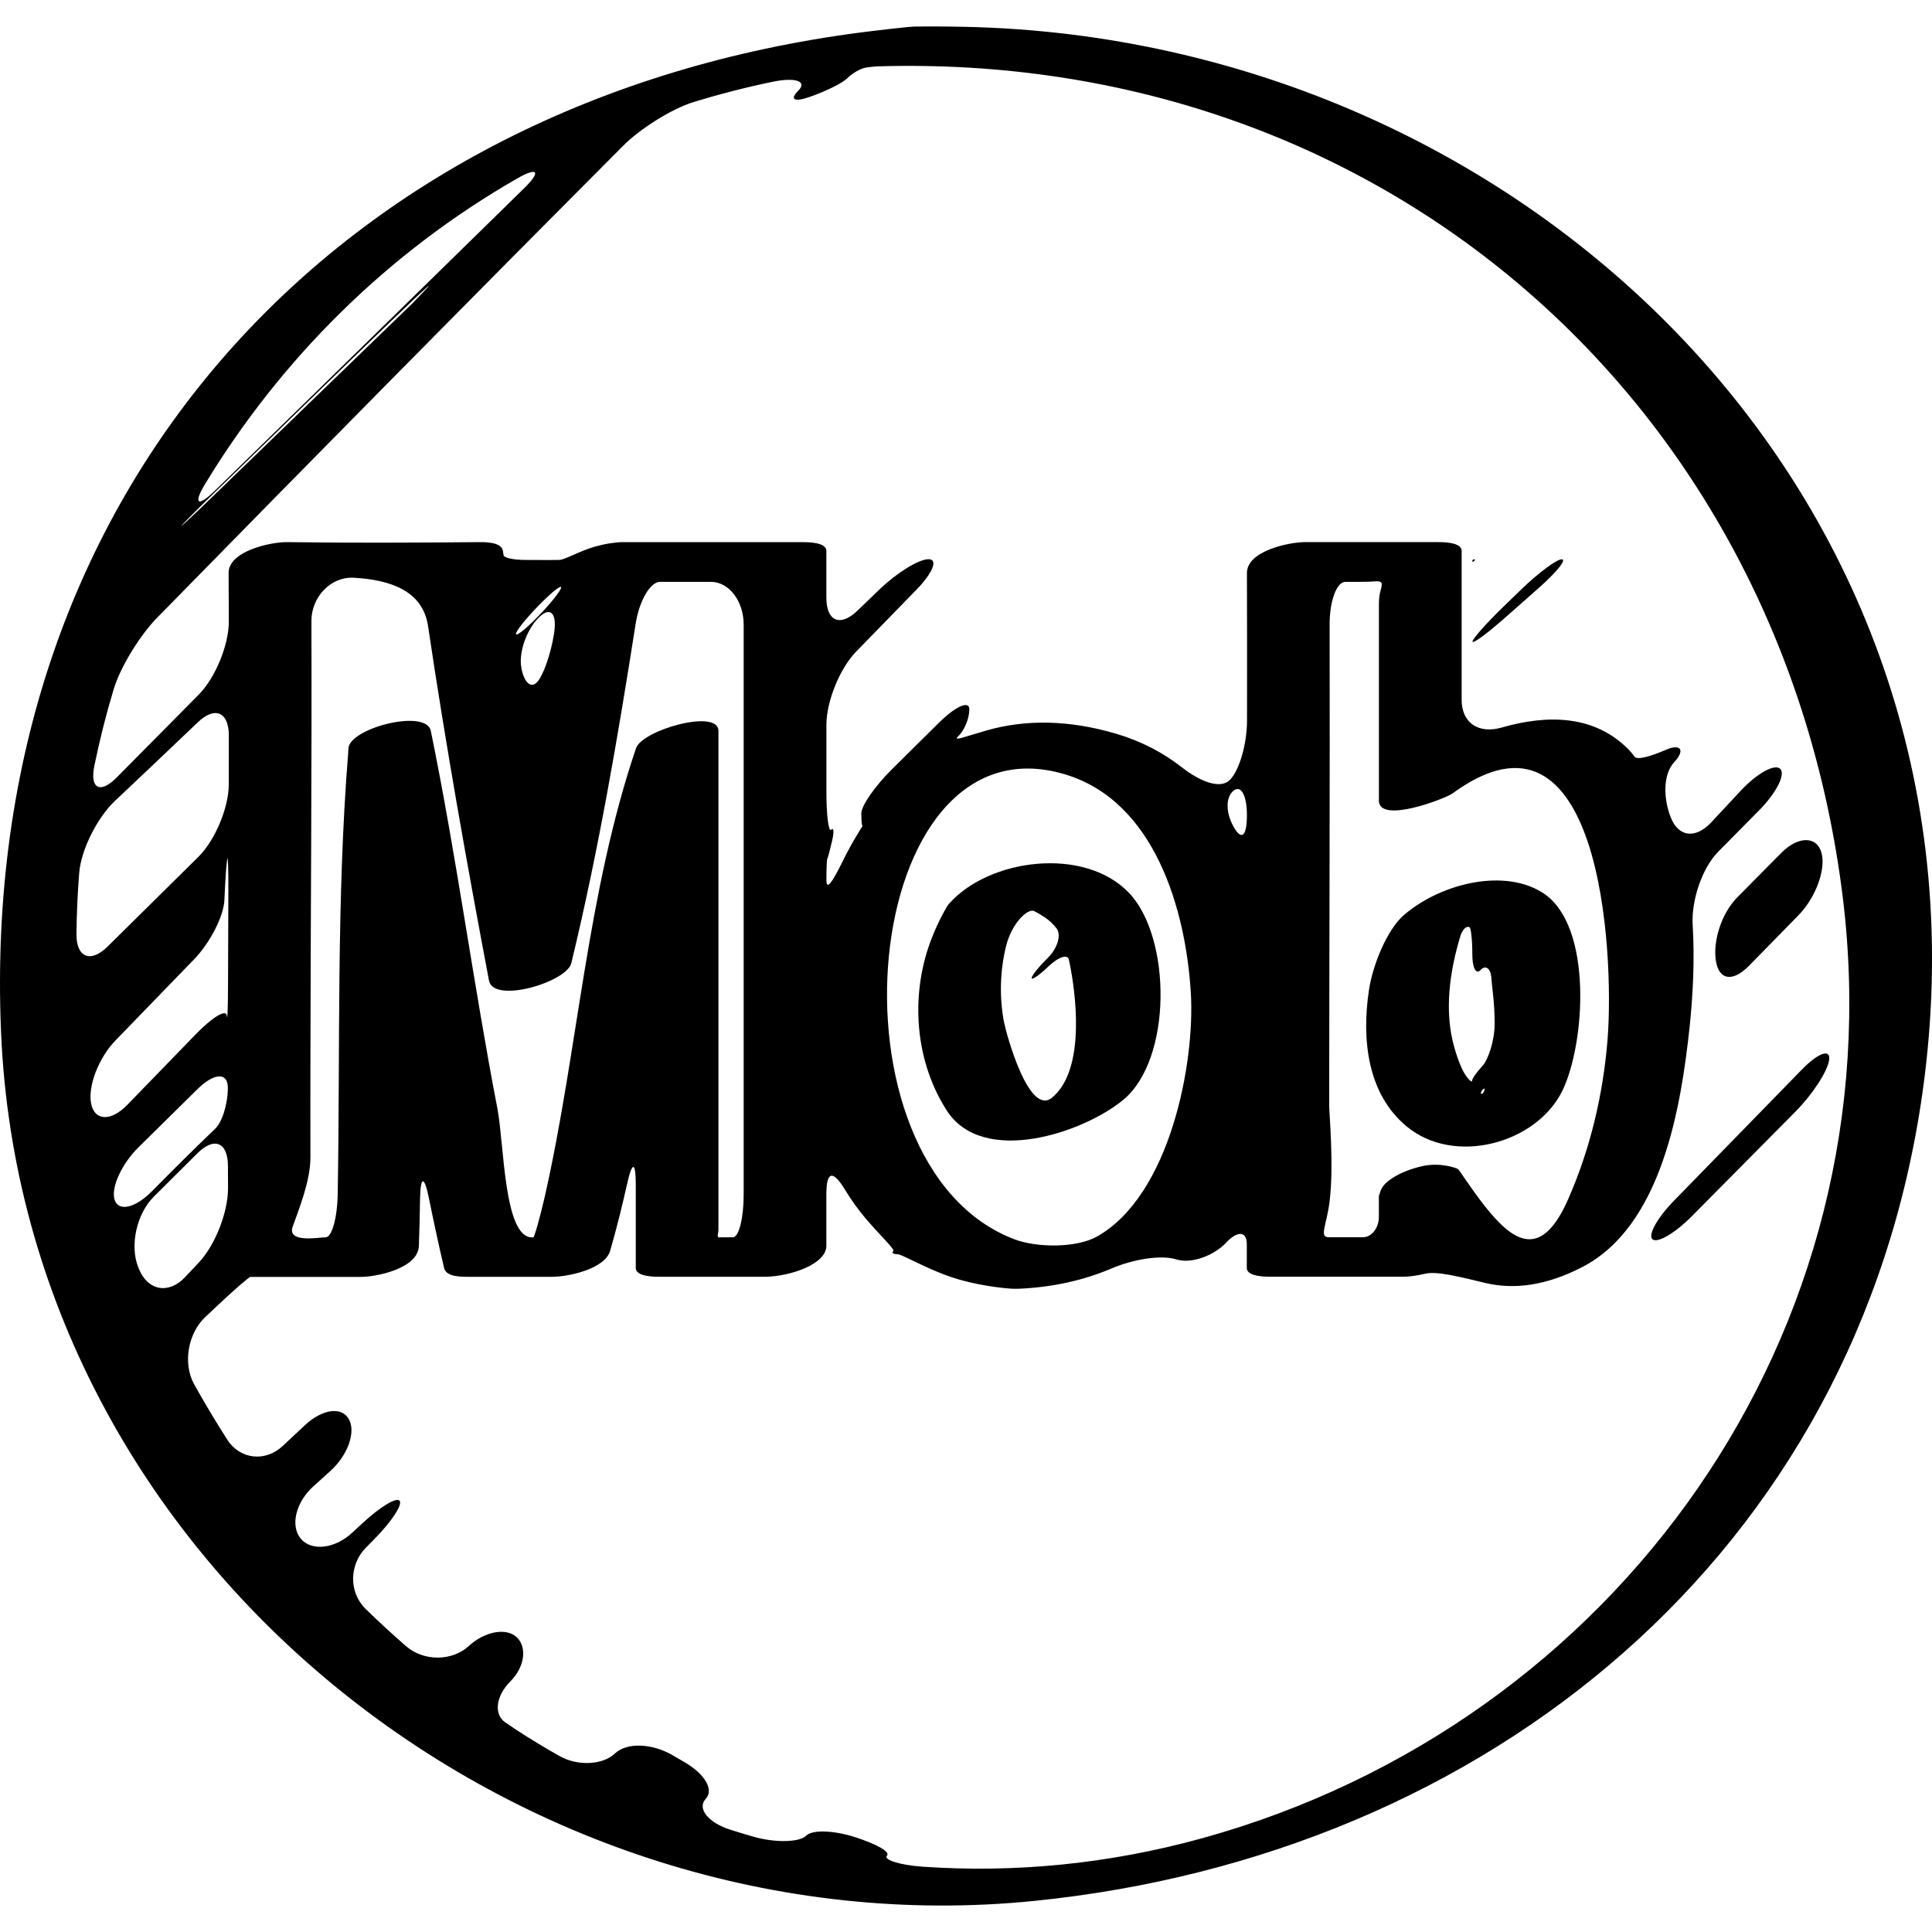 <?xml version="1.0" encoding="iso-8859-1"?>
<!-- Generator: Adobe Illustrator 16.0.0, SVG Export Plug-In . SVG Version: 6.00 Build 0)  -->
<!DOCTYPE svg PUBLIC "-//W3C//DTD SVG 1.1//EN" "http://www.w3.org/Graphics/SVG/1.1/DTD/svg11.dtd">
<svg version="1.1" id="Capa_1" xmlns="http://www.w3.org/2000/svg" xmlns:xlink="http://www.w3.org/1999/xlink" x="0px" y="0px"
	 width="45.152px" height="45.152px" viewBox="0 0 45.152 45.152" style="enable-background:new 0 0 45.152 45.152;"
	 xml:space="preserve">
<g>
	<g>
		<path d="M26.25,25.705c1.152-0.953,1.127-3.79,0.141-4.832c-1.041-1.101-3.281-0.812-4.216,0.253
			c-0.021,0.023-0.035,0.044-0.047,0.065c-0.021,0.038-0.272,0.458-0.442,0.983c-0.403,1.244-0.27,2.674,0.44,3.779
			C22.969,27.263,25.314,26.478,26.25,25.705z M23.514,22.105c0.135-0.535,0.507-0.886,0.657-0.811
			c0.09,0.045,0.177,0.098,0.261,0.155c0.106,0.074,0.192,0.158,0.262,0.25c0.121,0.16,0.004,0.482-0.203,0.684
			c-0.206,0.202-0.377,0.414-0.381,0.473c-0.002,0.06,0.179-0.065,0.402-0.279c0.225-0.213,0.438-0.282,0.467-0.153
			c0.018,0.077,0.032,0.155,0.047,0.233c0.15,0.826,0.291,2.391-0.438,2.995c-0.547,0.451-1.073-1.5-1.125-1.77
			C23.355,23.314,23.368,22.688,23.514,22.105z"/>
		<path d="M32.875,26.326c1.115,0.925,3.038,0.4,3.641-0.84c0.533-1.103,0.711-3.832-0.435-4.603
			c-0.894-0.599-2.374-0.254-3.254,0.487c-0.423,0.356-0.749,1.21-0.832,1.756C31.818,24.285,31.954,25.564,32.875,26.326z
			 M34.688,25.492c-0.021,0.053-0.053,0.084-0.07,0.07c-0.02-0.014-0.004-0.058,0.035-0.097S34.708,25.438,34.688,25.492z
			 M34.136,21.858c0.015-0.048,0.039-0.09,0.067-0.129c0.047-0.065,0.105-0.081,0.141-0.058c0.035,0.023,0.065,0.302,0.065,0.625
			c-0.001,0.322,0.087,0.488,0.194,0.372c0.109-0.117,0.227-0.048,0.248,0.157c0.014,0.139,0.024,0.268,0.037,0.369
			c0.028,0.239,0.043,0.486,0.043,0.734c-0.002,0.406-0.156,0.849-0.289,0.987c-0.133,0.142-0.24,0.297-0.24,0.349
			s-0.144-0.077-0.252-0.325c-0.066-0.15-0.119-0.308-0.162-0.462C33.745,23.626,33.881,22.687,34.136,21.858z"/>
		<path d="M22.555,0.627c-0.552-0.012-1.063-0.008-1.144-0.007c-0.043,0.001-0.09,0.003-0.145,0.008
			c-0.022,0.001-0.046,0.003-0.071,0.006c-0.039,0.005-0.517,0.052-1.065,0.123C7.954,2.329-0.51,11.382,0.024,24.113
			c0.521,12.418,12.152,21.527,24.152,20.312c10.574-1.071,19.237-8.115,20.756-18.906C46.875,11.71,35.684,0.906,22.555,0.627z
			 M4.797,11.305c1.771-2.917,4.259-5.397,7.294-7.136c0.48-0.275,0.559-0.162,0.164,0.225C9.933,6.669,7.574,8.98,5.014,11.475
			C4.619,11.86,4.51,11.777,4.797,11.305z M4.975,11.55c3.07-2.992,6.146-5.985,4.663-4.46c-0.547,0.527-2.283,2.206-4.71,4.556
			c-0.396,0.384-0.707,0.675-0.694,0.649C4.248,12.269,4.58,11.935,4.975,11.55z M1.787,21.826c0.005-0.477,0.026-0.953,0.064-1.426
			c0.044-0.55,0.431-1.301,0.833-1.68c0.648-0.611,1.295-1.224,1.94-1.84c0.399-0.381,0.723-0.243,0.724,0.31
			c0,0.379-0.001,0.758-0.001,1.138c-0.001,0.552-0.322,1.314-0.715,1.702c-0.704,0.694-1.411,1.393-2.12,2.094
			C2.119,22.512,1.781,22.379,1.787,21.826z M2.129,25.789c-0.079-0.414,0.184-1.074,0.568-1.471
			c0.617-0.638,1.23-1.271,1.834-1.893c0.385-0.396,0.699-1.021,0.714-1.396c0.009-0.224,0.021-0.45,0.037-0.677
			c0.006-0.087,0.016-0.173,0.026-0.259c0.018-0.143,0.031,0.19,0.029,0.742c-0.003,0.727-0.005,1.454-0.008,2.18
			c-0.001,0.553-0.015,0.875-0.03,0.719c-0.016-0.156-0.336,0.038-0.721,0.435c-0.532,0.549-1.065,1.099-1.598,1.647
			C2.598,26.214,2.208,26.203,2.129,25.789z M2.678,28.037c-0.088-0.286,0.166-0.836,0.56-1.225
			c0.459-0.451,0.917-0.904,1.376-1.357c0.394-0.387,0.711-0.4,0.711-0.03c0,0.371-0.132,0.798-0.295,0.953
			c-0.163,0.155-0.614,0.593-1.003,0.983c-0.16,0.161-0.319,0.321-0.479,0.482C3.159,28.236,2.766,28.324,2.678,28.037z
			 M3.248,29.658c-0.006-0.014-0.012-0.027-0.017-0.041c-0.206-0.514-0.032-1.254,0.359-1.645c0.342-0.34,0.684-0.68,1.026-1.021
			c0.392-0.389,0.709-0.256,0.711,0.297c0,0.174,0.001,0.348,0.002,0.521c0.003,0.553-0.299,1.329-0.677,1.731
			c-0.108,0.116-0.217,0.23-0.326,0.347C3.949,30.251,3.455,30.171,3.248,29.658z M28.088,42.963
			c-2.204,0.607-4.396,0.81-6.521,0.663c-0.551-0.038-0.926-0.167-0.839-0.257c0.088-0.09-0.245-0.271-0.736-0.431
			c-0.49-0.159-1.003-0.186-1.152-0.036c-0.148,0.15-0.707,0.174-1.237,0.021c-0.18-0.051-0.357-0.105-0.535-0.162
			c-0.526-0.167-0.78-0.501-0.576-0.719c0.204-0.219-0.031-0.596-0.511-0.869c-0.086-0.049-0.171-0.098-0.255-0.148
			c-0.476-0.281-1.074-0.312-1.355-0.045c-0.281,0.268-0.867,0.303-1.296,0.059c-0.26-0.146-0.516-0.299-0.769-0.457
			c-0.169-0.105-0.335-0.217-0.499-0.33c-0.272-0.188-0.218-0.617,0.117-0.953c0.335-0.335,0.401-0.792,0.158-1.03
			c-0.243-0.237-0.747-0.149-1.131,0.203c-0.385,0.353-1.048,0.36-1.464-0.002c-0.322-0.28-0.636-0.569-0.942-0.868
			c-0.396-0.386-0.385-1.033,0.002-1.428c0.07-0.071,0.141-0.143,0.211-0.214c0.388-0.394,0.648-0.788,0.583-0.884
			s-0.446,0.131-0.852,0.506c-0.085,0.08-0.171,0.158-0.257,0.238c-0.405,0.375-0.947,0.441-1.201,0.142
			c-0.254-0.302-0.118-0.854,0.291-1.224c0.133-0.121,0.266-0.24,0.398-0.359c0.41-0.371,0.6-0.911,0.434-1.211
			c-0.165-0.301-0.621-0.24-1.025,0.137c-0.175,0.163-0.35,0.327-0.524,0.49c-0.404,0.377-0.992,0.316-1.292-0.147
			c-0.271-0.423-0.531-0.856-0.777-1.299c-0.268-0.483-0.143-1.19,0.261-1.569c0.091-0.084,0.182-0.17,0.272-0.256
			c0.402-0.378,0.753-0.683,0.783-0.682c0.023,0,0.044,0,0.057,0c0.839,0,1.677,0,2.516,0c0.396,0,1.345-0.203,1.364-0.723
			c0.014-0.362,0.021-0.727,0.027-1.09c0.01-0.552,0.099-0.562,0.209-0.021c0.11,0.544,0.227,1.087,0.354,1.628
			c0.05,0.212,0.415,0.204,0.567,0.204c0.652,0,1.305,0,1.957,0c0.366,0,1.232-0.177,1.357-0.61
			c0.149-0.516,0.278-1.035,0.395-1.558c0.119-0.539,0.203-0.531,0.203,0.021c0,0.648,0,1.295,0,1.942
			c0,0.208,0.459,0.204,0.567,0.204c0.826,0,1.651,0,2.478,0c0.572-0.014,1.409-0.293,1.409-0.723c0-0.4,0-0.801,0-1.201
			c0-0.553,0.154-0.576,0.44-0.104c0.144,0.236,0.304,0.46,0.481,0.668c0.357,0.421,0.688,0.72,0.643,0.761
			c-0.044,0.039-0.001,0.071,0.095,0.071c0.096,0,0.543,0.263,1.058,0.462c0.143,0.055,0.291,0.104,0.444,0.147
			c0.532,0.147,1.065,0.192,1.169,0.198c0.054,0.002,0.115,0.002,0.187,0c0.792-0.037,1.51-0.201,2.149-0.474
			c0.51-0.216,1.152-0.323,1.514-0.211c0.361,0.113,0.891-0.1,1.16-0.388c0.27-0.289,0.486-0.274,0.486,0.033
			c0,0.185,0,0.371,0,0.556c0,0.208,0.459,0.204,0.567,0.204c1.028,0,2.06,0,3.088,0c0.126,0,0.315-0.023,0.515-0.071
			c0.279-0.067,0.864,0.087,1.401,0.216c0.677,0.161,1.427,0.064,2.269-0.371c1.871-0.968,2.312-3.774,2.51-5.623
			c0.078-0.743,0.119-1.562,0.07-2.382c-0.031-0.551,0.211-1.312,0.6-1.705c0.326-0.33,0.646-0.653,0.957-0.968
			c0.389-0.393,0.617-0.831,0.492-0.963s-0.545,0.102-0.922,0.505c-0.23,0.246-0.461,0.492-0.689,0.739
			c-0.378,0.403-0.771,0.342-0.949-0.11c-0.18-0.453-0.18-1.014,0.079-1.292c0.259-0.277,0.161-0.443-0.19-0.291
			c-0.353,0.152-0.672,0.248-0.736,0.161c-0.04-0.053-0.08-0.105-0.127-0.153c-0.791-0.82-1.898-0.839-2.978-0.527
			c-0.53,0.153-0.936-0.098-0.936-0.65c0-1.16,0-2.32,0-3.48c0-0.208-0.459-0.204-0.567-0.204c-1.029,0-2.059,0-3.088,0
			c-0.38,0-1.365,0.206-1.363,0.722c0.004,1.149,0.004,2.297,0.002,3.446c0,0.552-0.182,1.176-0.404,1.394
			c-0.223,0.217-0.687,0.039-1.121-0.3c-0.432-0.337-0.934-0.604-1.512-0.777c-1.138-0.34-2.153-0.338-3.043-0.085
			c-0.53,0.152-0.809,0.268-0.667,0.135c0.142-0.133,0.257-0.413,0.257-0.627c0-0.214-0.319-0.073-0.713,0.316
			c-0.321,0.317-0.687,0.679-1.102,1.092c-0.393,0.389-0.709,0.847-0.709,1.023s0.013,0.306,0.029,0.291
			c0.017-0.016-0.223,0.337-0.464,0.827c-0.241,0.49-0.381,0.7-0.381,0.438c0-0.262,0.009-0.483,0.021-0.494
			c0.012-0.011,0.058-0.194,0.109-0.407c0.052-0.213,0.044-0.335-0.018-0.273s-0.112-0.335-0.112-0.888c0-0.521,0-1.041,0-1.56
			c0-0.552,0.312-1.32,0.697-1.716c0.47-0.482,0.938-0.963,1.404-1.441c0.386-0.396,0.514-0.716,0.286-0.716
			c-0.227,0-0.733,0.311-1.132,0.693c-0.167,0.161-0.345,0.331-0.534,0.513c-0.398,0.382-0.722,0.246-0.722-0.307
			c0-0.365,0-0.729,0-1.094c0-0.208-0.459-0.204-0.567-0.204c-1.4,0-2.802,0-4.202,0c-0.139,0-0.4,0.035-0.657,0.11
			c-0.354,0.104-0.69,0.304-0.817,0.306c-0.078,0.001-0.155,0.002-0.231,0.002h-0.104c-0.161,0-0.319,0-0.475-0.002
			c-0.262-0.001-0.48-0.051-0.49-0.108c-0.006-0.035-0.012-0.069-0.017-0.104c-0.031-0.211-0.431-0.205-0.567-0.204
			c-1.494,0.014-2.985,0.02-4.479,0c-0.378-0.005-1.368,0.209-1.364,0.722c0.003,0.377,0.004,0.754,0.005,1.132
			c0,0.552-0.315,1.317-0.703,1.71c-0.639,0.645-1.276,1.289-1.915,1.934c-0.388,0.393-0.636,0.267-0.524-0.274
			c0.124-0.603,0.274-1.199,0.451-1.786c0.158-0.529,0.624-1.271,1.01-1.666c3.683-3.76,7.317-7.442,10.895-11.034
			c0.39-0.392,1.127-0.863,1.654-1.025c0.601-0.184,1.215-0.342,1.843-0.472c0.541-0.112,0.812-0.007,0.6,0.206
			c-0.212,0.213-0.096,0.274,0.267,0.147c0.362-0.127,0.758-0.317,0.879-0.438c0.121-0.121,0.319-0.232,0.443-0.248
			c0.075-0.01,0.15-0.02,0.227-0.026c11.765-0.369,21.154,7.798,22.591,19.41C44.318,31.127,37.794,40.283,28.088,42.963z
			 M12.583,14.398c-0.28,0.29-0.515,0.479-0.524,0.419c-0.01-0.059,0.228-0.357,0.53-0.666c0.302-0.309,0.537-0.496,0.525-0.418
			C13.102,13.81,12.865,14.108,12.583,14.398z M12.949,14.804c-0.075,0.481-0.256,0.993-0.402,1.144s-0.31-0.011-0.366-0.362
			c-0.056-0.351,0.126-0.863,0.402-1.145C12.859,14.16,13.023,14.323,12.949,14.804z M13.352,22.509
			c0.633-2.616,1.085-5.265,1.502-7.922c0.085-0.545,0.341-0.989,0.572-0.989c0.14,0,0.279,0,0.419,0c0.256,0,0.512,0,0.768,0
			c0.423,0,0.767,0.448,0.767,1c0,1.262,0,2.524,0,3.786c0,3.177,0,6.354,0,9.532c0,0.554-0.112,1-0.252,1c-0.084,0-0.168,0-0.252,0
			c-0.026,0-0.047,0.002-0.066,0.003c-0.037,0.003-0.044-0.033-0.031-0.087c0.007-0.027,0.011-0.06,0.011-0.096
			c0-1.244,0-2.486,0-3.73c0-2.643,0-5.285,0-7.927c0-0.523-1.78-0.019-1.925,0.406c-1.151,3.392-1.347,6.985-2.129,10.462
			c-0.122,0.539-0.251,0.971-0.271,0.971c-0.011,0-0.022,0-0.033,0c-0.659,0-0.648-2.18-0.807-3.008
			c-0.566-2.936-0.956-5.9-1.557-8.83c-0.107-0.523-1.886-0.069-1.925,0.406C8.14,17.523,8.14,17.56,8.137,17.597
			c-0.275,3.435-0.185,6.879-0.245,10.319c-0.01,0.553-0.138,1-0.279,1c-0.141,0-0.911,0.145-0.773-0.247
			c0.138-0.392,0.416-1.067,0.415-1.62c-0.003-0.786-0.001-1.572,0-2.357c0.005-3.393,0.035-6.786,0.023-10.178
			c-0.002-0.552,0.443-1.044,0.994-1.012c0.857,0.05,1.609,0.305,1.732,1.131c0.412,2.771,0.903,5.53,1.424,8.283
			C11.531,23.465,13.245,22.953,13.352,22.509z M24.887,18.096c2.107,0.63,2.824,3.172,2.943,5.101
			c0.102,1.648-0.486,4.735-2.189,5.7c-0.482,0.272-1.404,0.264-1.922,0.07C19.13,27.24,20.065,16.654,24.887,18.096z
			 M28.761,18.313c-0.209,0.205-0.211,0.203-0.002-0.001C28.968,18.106,28.97,18.108,28.761,18.313z M29.141,19.051
			c0,0.48-0.117,0.602-0.298,0.294c-0.182-0.309-0.214-0.677-0.032-0.85C28.993,18.322,29.141,18.571,29.141,19.051z M31.064,25.837
			c0.002-3.747,0.018-7.492,0.01-11.238c-0.002-0.552,0.164-1.001,0.369-1.001c0.125,0,0.248,0,0.373,0
			c0.127,0,0.23-0.004,0.314-0.011c0.176-0.014,0.186,0.035,0.137,0.206c-0.024,0.082-0.041,0.187-0.041,0.32
			c0,1.533,0,3.066,0,4.599c0,0.547,1.547-0.043,1.721-0.17c3.447-2.518,3.785,3.668,3.623,5.747
			c-0.102,1.281-0.402,2.558-0.92,3.734c-0.625,1.424-1.274,1.014-1.934,0.184c-0.343-0.434-0.6-0.852-0.641-0.883
			c-0.039-0.03-0.414-0.162-0.825-0.073c-0.253,0.055-0.513,0.155-0.705,0.278c-0.019,0.012-0.03,0.022-0.047,0.033
			c-0.062,0.044-0.115,0.088-0.156,0.137c-0.022,0.027-0.038,0.057-0.055,0.086c-0.009,0.015-0.017,0.031-0.021,0.045
			c-0.012,0.026-0.02,0.067-0.029,0.088c-0.006,0.012-0.012,0.023-0.012,0.037c0,0.16,0,0.32,0,0.48c0,0.266-0.168,0.48-0.373,0.48
			c-0.125,0-0.248,0-0.373,0c-0.142,0-0.283,0-0.424,0c-0.232,0-0.054-0.271,0.016-0.819C31.179,27.254,31.064,26.035,31.064,25.837
			z"/>
		<path d="M34.451,13.071c-0.023,0-0.043,0.018-0.043,0.041c0,0.022,0.02,0.022,0.043,0C34.473,13.089,34.475,13.071,34.451,13.071z
			"/>
		<path d="M35.562,13.766c-0.143,0.139-0.285,0.278-0.43,0.417c-0.396,0.384-0.719,0.747-0.718,0.81
			c0,0.064,0.335-0.182,0.749-0.547c0.268-0.237,0.537-0.475,0.807-0.713c0.413-0.366,0.651-0.662,0.53-0.662
			S35.961,13.383,35.562,13.766z"/>
		<path d="M39.119,28.064c-0.387,0.396-0.613,0.803-0.498,0.9s0.529-0.148,0.918-0.54c0.822-0.829,1.636-1.651,2.431-2.454
			c0.388-0.393,0.741-0.93,0.778-1.199s-0.253-0.169-0.639,0.227C41.111,26.02,40.115,27.043,39.119,28.064z"/>
		<path d="M40.609,20.963c-0.391,0.392-0.582,1.057-0.506,1.502c0.074,0.444,0.396,0.493,0.78,0.098
			c0.384-0.392,0.767-0.782,1.147-1.172c0.388-0.395,0.646-1.05,0.541-1.454c-0.107-0.404-0.547-0.401-0.936-0.009
			C41.292,20.275,40.949,20.62,40.609,20.963z"/>
	</g>
</g>
<g>
</g>
<g>
</g>
<g>
</g>
<g>
</g>
<g>
</g>
<g>
</g>
<g>
</g>
<g>
</g>
<g>
</g>
<g>
</g>
<g>
</g>
<g>
</g>
<g>
</g>
<g>
</g>
<g>
</g>
</svg>
